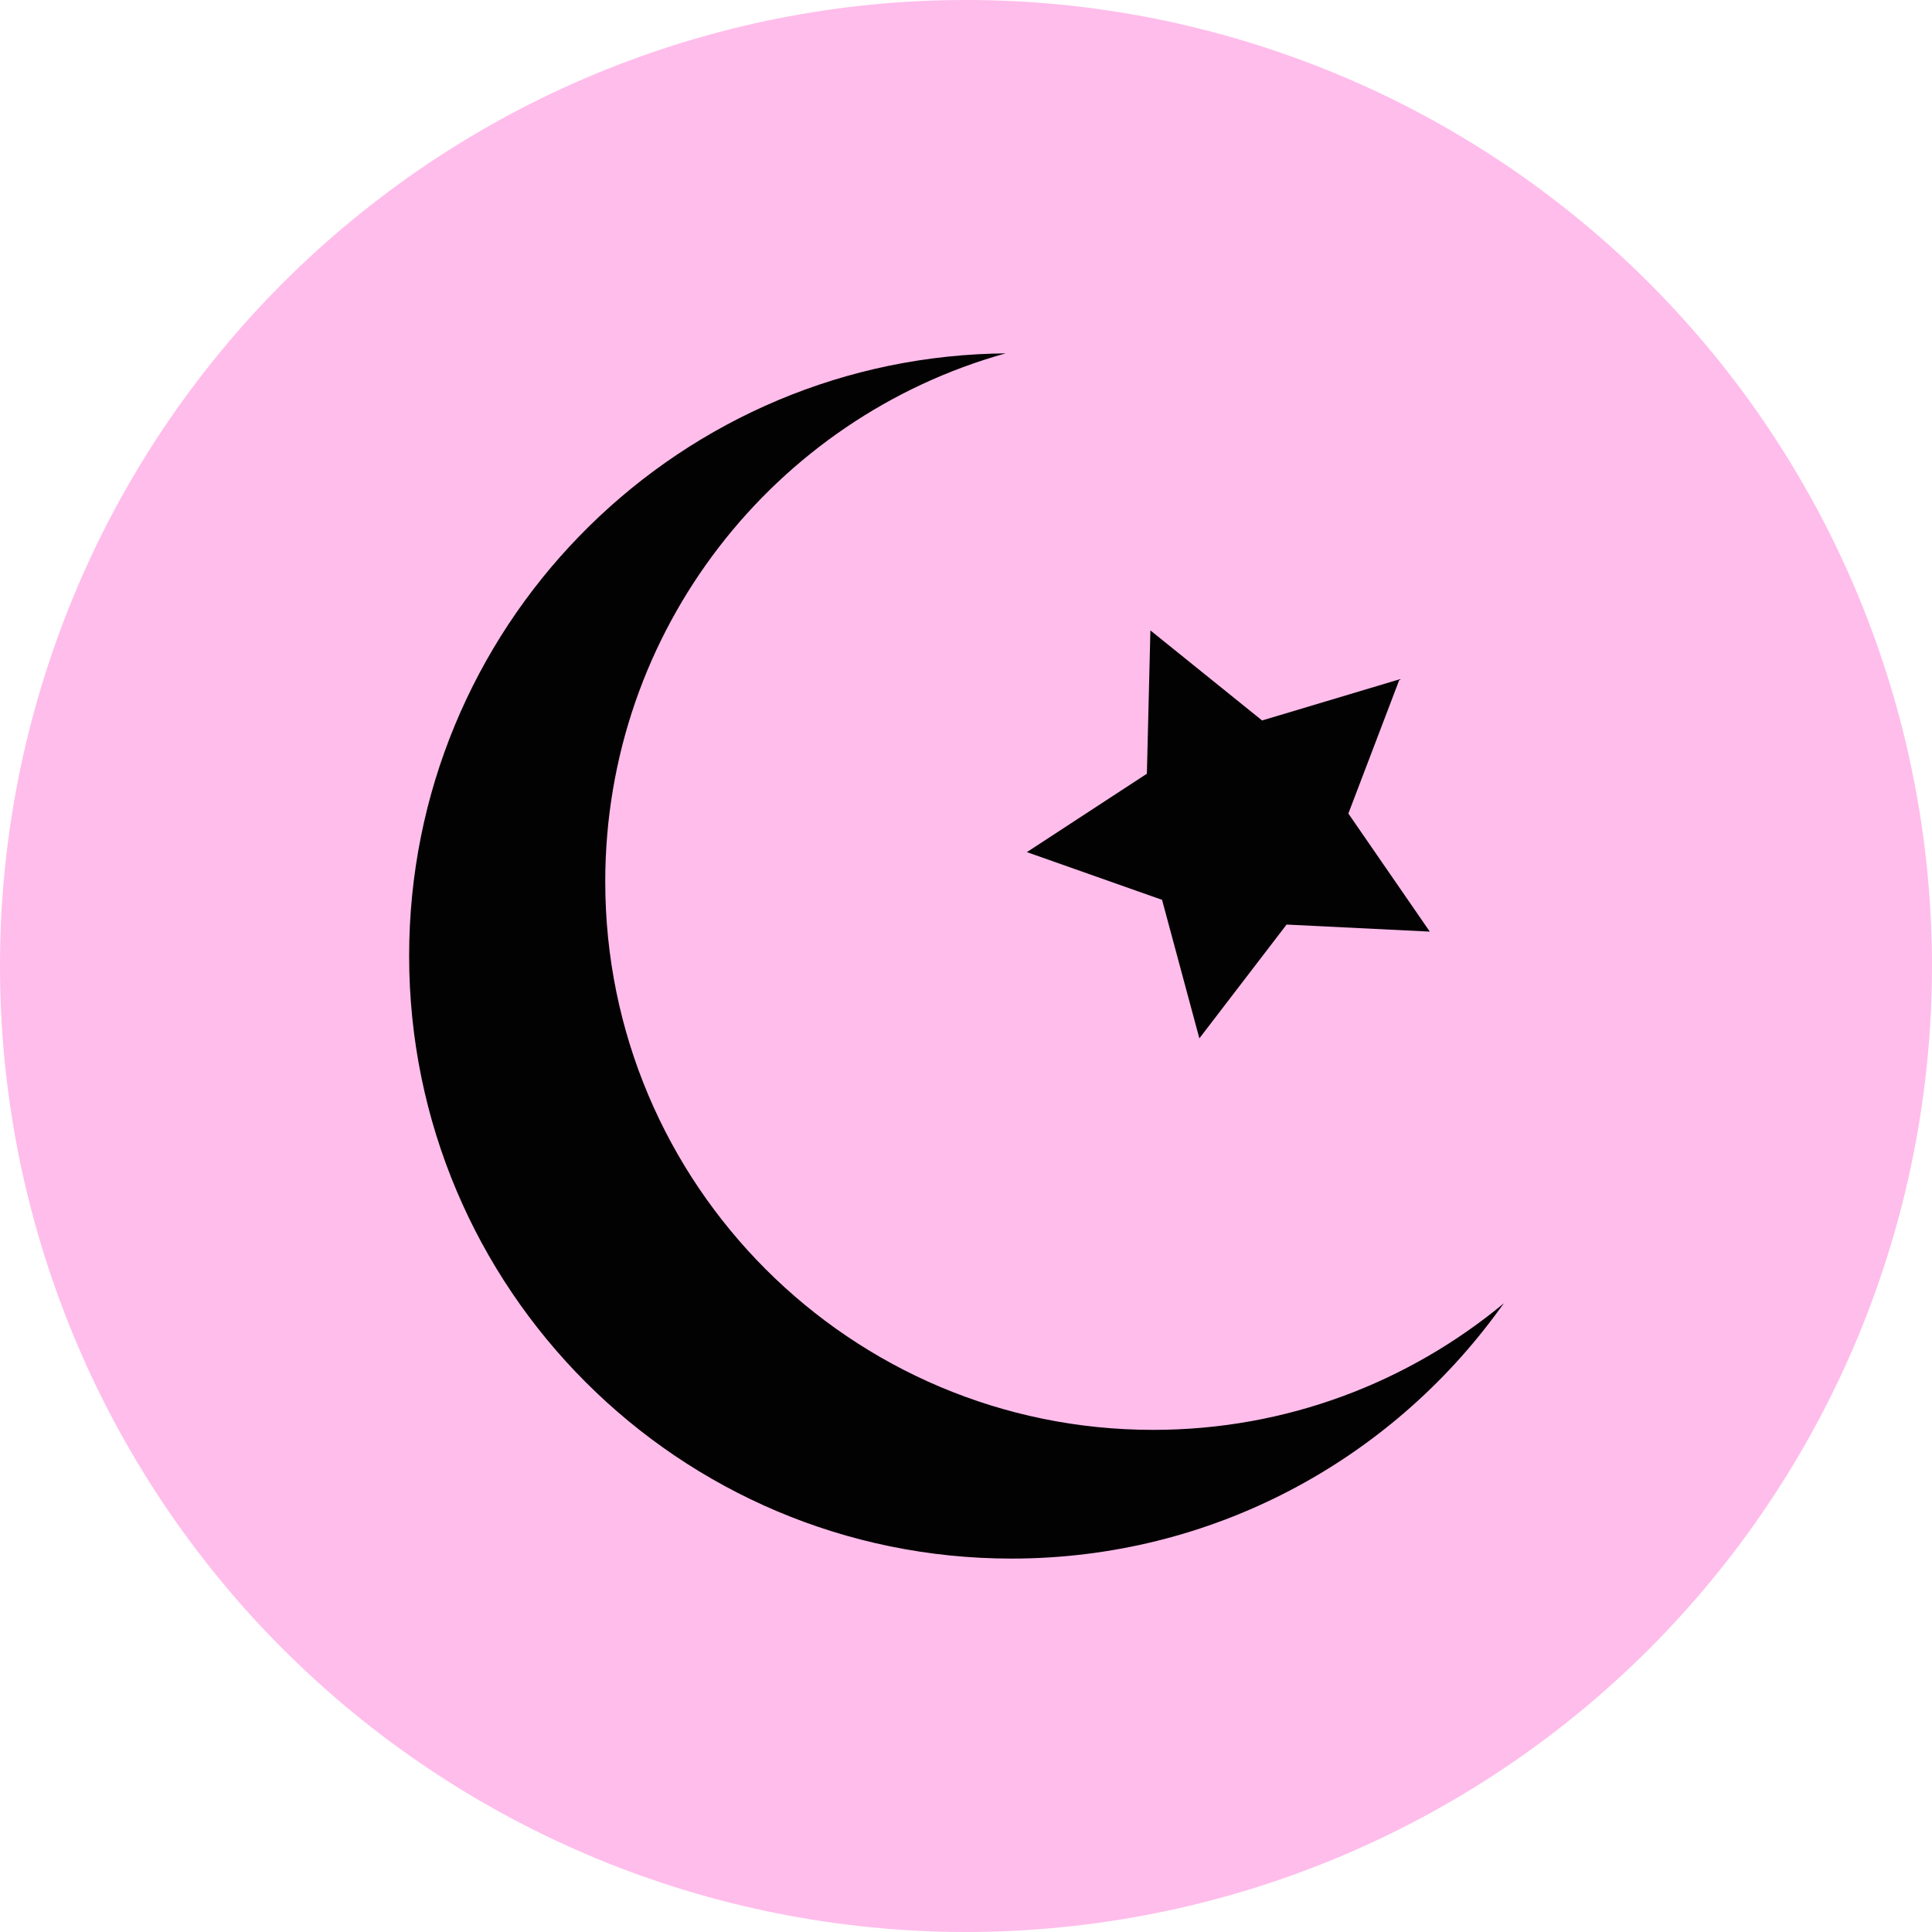 <svg xmlns="http://www.w3.org/2000/svg" xmlns:xlink="http://www.w3.org/1999/xlink" width="120" zoomAndPan="magnify" viewBox="0 0 90 90" height="120" preserveAspectRatio="xMidYMid meet" version="1.0"><defs><clipPath id="dc8e18a27a"><path d="M 19.059 16.406 L 70.059 16.406 L 70.059 72.656 L 19.059 72.656 Z M 19.059 16.406 " clip-rule="nonzero"/></clipPath></defs><path fill="#ffbdeb" d="M 90 45 C 90 46.473 89.926 47.941 89.781 49.41 C 89.637 50.875 89.422 52.332 89.133 53.777 C 88.848 55.223 88.488 56.652 88.062 58.062 C 87.633 59.473 87.137 60.859 86.574 62.219 C 86.008 63.582 85.379 64.91 84.684 66.211 C 83.992 67.512 83.234 68.773 82.414 70 C 81.598 71.227 80.719 72.406 79.785 73.547 C 78.848 74.688 77.859 75.777 76.82 76.82 C 75.777 77.859 74.688 78.848 73.547 79.785 C 72.406 80.719 71.227 81.598 70 82.414 C 68.773 83.234 67.512 83.992 66.211 84.684 C 64.91 85.379 63.582 86.008 62.219 86.574 C 60.859 87.137 59.473 87.633 58.062 88.062 C 56.652 88.488 55.223 88.848 53.777 89.133 C 52.332 89.422 50.875 89.637 49.41 89.781 C 47.941 89.926 46.473 90 45 90 C 43.527 90 42.055 89.926 40.59 89.781 C 39.121 89.637 37.664 89.422 36.219 89.133 C 34.773 88.848 33.348 88.488 31.938 88.062 C 30.527 87.633 29.141 87.137 27.777 86.574 C 26.418 86.008 25.086 85.379 23.785 84.684 C 22.488 83.992 21.223 83.234 20 82.414 C 18.773 81.598 17.59 80.719 16.453 79.785 C 15.312 78.848 14.223 77.859 13.18 76.82 C 12.137 75.777 11.148 74.688 10.215 73.547 C 9.281 72.406 8.402 71.227 7.582 70 C 6.766 68.773 6.008 67.512 5.312 66.211 C 4.617 64.91 3.988 63.582 3.426 62.219 C 2.863 60.859 2.367 59.473 1.938 58.062 C 1.512 56.652 1.152 55.223 0.863 53.777 C 0.578 52.332 0.359 50.875 0.215 49.41 C 0.07 47.941 0 46.473 0 45 C 0 43.527 0.07 42.055 0.215 40.59 C 0.359 39.121 0.578 37.664 0.863 36.219 C 1.152 34.773 1.512 33.348 1.938 31.938 C 2.367 30.527 2.863 29.141 3.426 27.777 C 3.988 26.418 4.617 25.086 5.312 23.785 C 6.008 22.488 6.766 21.223 7.582 20 C 8.402 18.773 9.281 17.59 10.215 16.453 C 11.148 15.312 12.137 14.223 13.18 13.18 C 14.223 12.137 15.312 11.148 16.453 10.215 C 17.59 9.281 18.773 8.402 20 7.582 C 21.223 6.766 22.488 6.008 23.785 5.312 C 25.086 4.617 26.418 3.988 27.777 3.426 C 29.141 2.863 30.527 2.367 31.938 1.938 C 33.348 1.512 34.773 1.152 36.219 0.863 C 37.664 0.578 39.121 0.359 40.59 0.215 C 42.055 0.07 43.527 0 45 0 C 46.473 0 47.941 0.07 49.41 0.215 C 50.875 0.359 52.332 0.578 53.777 0.863 C 55.223 1.152 56.652 1.512 58.062 1.938 C 59.473 2.367 60.859 2.863 62.219 3.426 C 63.582 3.988 64.91 4.617 66.211 5.312 C 67.512 6.008 68.773 6.766 70 7.582 C 71.227 8.402 72.406 9.281 73.547 10.215 C 74.688 11.148 75.777 12.137 76.82 13.18 C 77.859 14.223 78.848 15.312 79.785 16.453 C 80.719 17.59 81.598 18.773 82.414 20 C 83.234 21.223 83.992 22.488 84.684 23.785 C 85.379 25.086 86.008 26.418 86.574 27.777 C 87.137 29.141 87.633 30.527 88.062 31.938 C 88.488 33.348 88.848 34.773 89.133 36.219 C 89.422 37.664 89.637 39.121 89.781 40.59 C 89.926 42.055 90 43.527 90 45 Z M 90 45 " fill-opacity="1" fill-rule="nonzero"/><path fill="#020202" d="M 55.871 48.371 L 59.934 43.07 L 66.605 43.398 L 62.812 37.898 L 65.195 31.645 L 58.793 33.562 L 53.59 29.367 L 53.426 36.043 L 47.836 39.695 L 54.133 41.918 Z M 55.871 48.371 " fill-opacity="1" fill-rule="nonzero"/><g clip-path="url(#dc8e18a27a)"><path fill="#020202" d="M 53.719 66.609 C 39.625 66.609 28.195 55.176 28.195 41.07 C 28.195 29.344 36.09 19.457 46.848 16.461 C 46.648 16.461 46.438 16.473 46.238 16.473 C 31.156 16.93 19.059 29.32 19.059 44.527 C 19.059 60.027 31.613 72.605 47.121 72.605 C 56.48 72.605 64.762 68.02 69.859 60.98 C 69.93 60.887 69.988 60.805 70.059 60.711 C 65.617 64.391 59.934 66.609 53.719 66.609 Z M 53.719 66.609 " fill-opacity="1" fill-rule="nonzero"/></g></svg>
